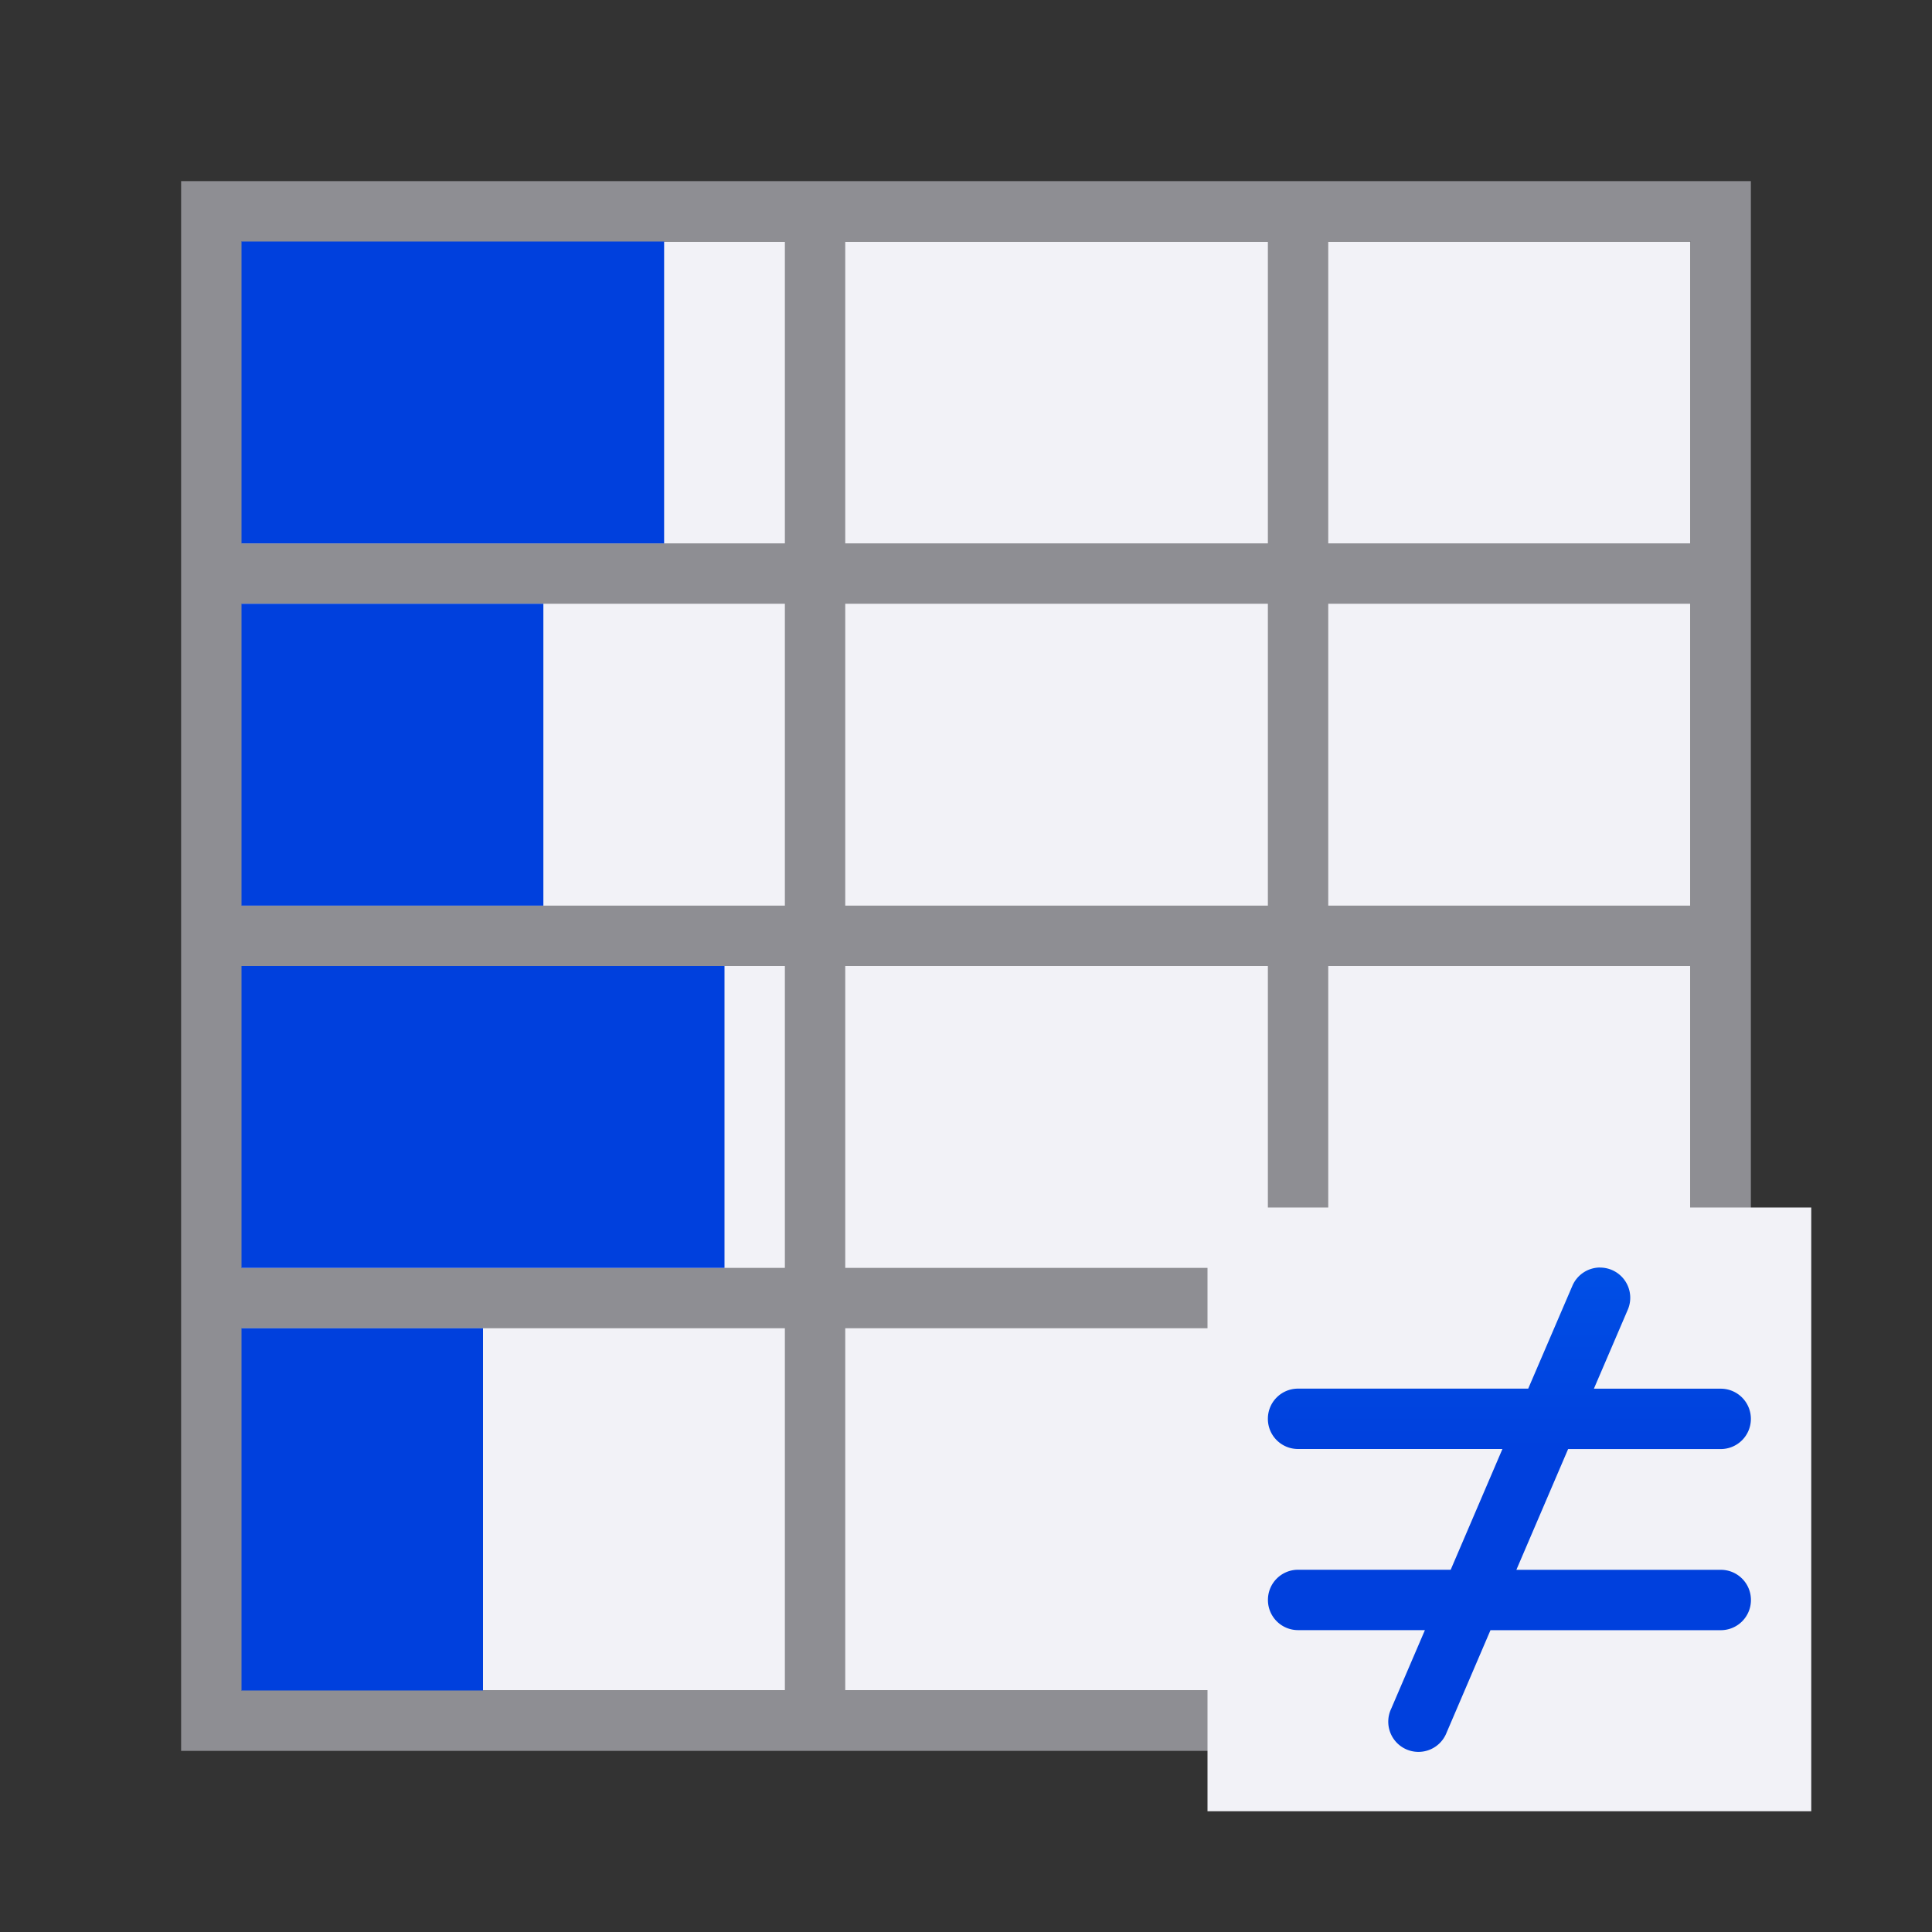 <svg viewBox="0 0 32 32" xmlns="http://www.w3.org/2000/svg" xmlns:xlink="http://www.w3.org/1999/xlink"><rect x="0" y="0" width="32" height="32" fill="#333333" stroke="none"/><linearGradient id="a" gradientTransform="translate(75 -7)" gradientUnits="userSpaceOnUse" x1="14" x2="13.797" y1="22" y2="2.136"><stop offset="0" stop-color="#0040dd"/><stop offset="1" stop-color="#007aff"/></linearGradient><linearGradient id="b" gradientUnits="userSpaceOnUse" x1="8" x2="8" xlink:href="#a" y1="28" y2="22"/><linearGradient id="c" gradientUnits="userSpaceOnUse" x1="12" x2="12" xlink:href="#a" y1="21" y2="16"/><linearGradient id="d" gradientUnits="userSpaceOnUse" x1="9" x2="9" xlink:href="#a" y1="15" y2="10"/><linearGradient id="e" gradientUnits="userSpaceOnUse" x1="11" x2="11" xlink:href="#a" y1="9" y2="4"/><linearGradient id="f" gradientUnits="userSpaceOnUse" x1="24" x2="24" xlink:href="#a" y1="31" y2="19.5"/><path d="m4 4h24v24h-24z" fill="#f2f2f7"/><path d="m3 3v26h26v-26zm1 1h9v5h-9zm10 0h7v5h-7zm8 0h6v5h-6zm-18 6h9v5h-9zm10 0h7v5h-7zm8 0h6v5h-6zm-18 6h9v5h-9zm10 0h7v5h-7zm8 0h6v5h-6zm-18 6h9v6h-9zm10 0h7v6h-7zm8 0h6v6h-6z" fill="#8e8e93"/><path d="m20 20h10v10h-10z" fill="#f2f2f7"/><g fill="#0040dd"><path d="m26.498 20.994a.5.5 0 0 0 -.457.309l-.729 1.697h-3.812c-.277 0-.5.223-.5.5s.223.5.5.5h3.385l-.857 2h-2.527c-.277 0-.5.223-.5.5s.223.5.5.5h2.1l-.559 1.303a.5.5 0 1 0 .918.395l.727-1.697h3.814c.277 0 .5-.223.5-.5s-.223-.5-.5-.5h-3.385l.857-2h2.527c.277 0 .5-.223.5-.5s-.223-.5-.5-.5h-2.1l.559-1.303a.5.5 0 0 0 -.461-.703z" fill="url(#f)"/><path d="m20 19c-.554 0-1 .446-1 1v10c0 .554.446 1 1 1h10c.554 0 1-.446 1-1v-10c0-.554-.446-1-1-1zm0 1h10v10h-10z" fill="url(#f)"/><path d="m4 4h7v5h-7z" fill="url(#e)"/><path d="m4 10h5v5h-5z" fill="url(#d)"/><path d="m4 16h8v5h-8z" fill="url(#c)"/><path d="m4 22h4v6h-4z" fill="url(#b)"/></g></svg>